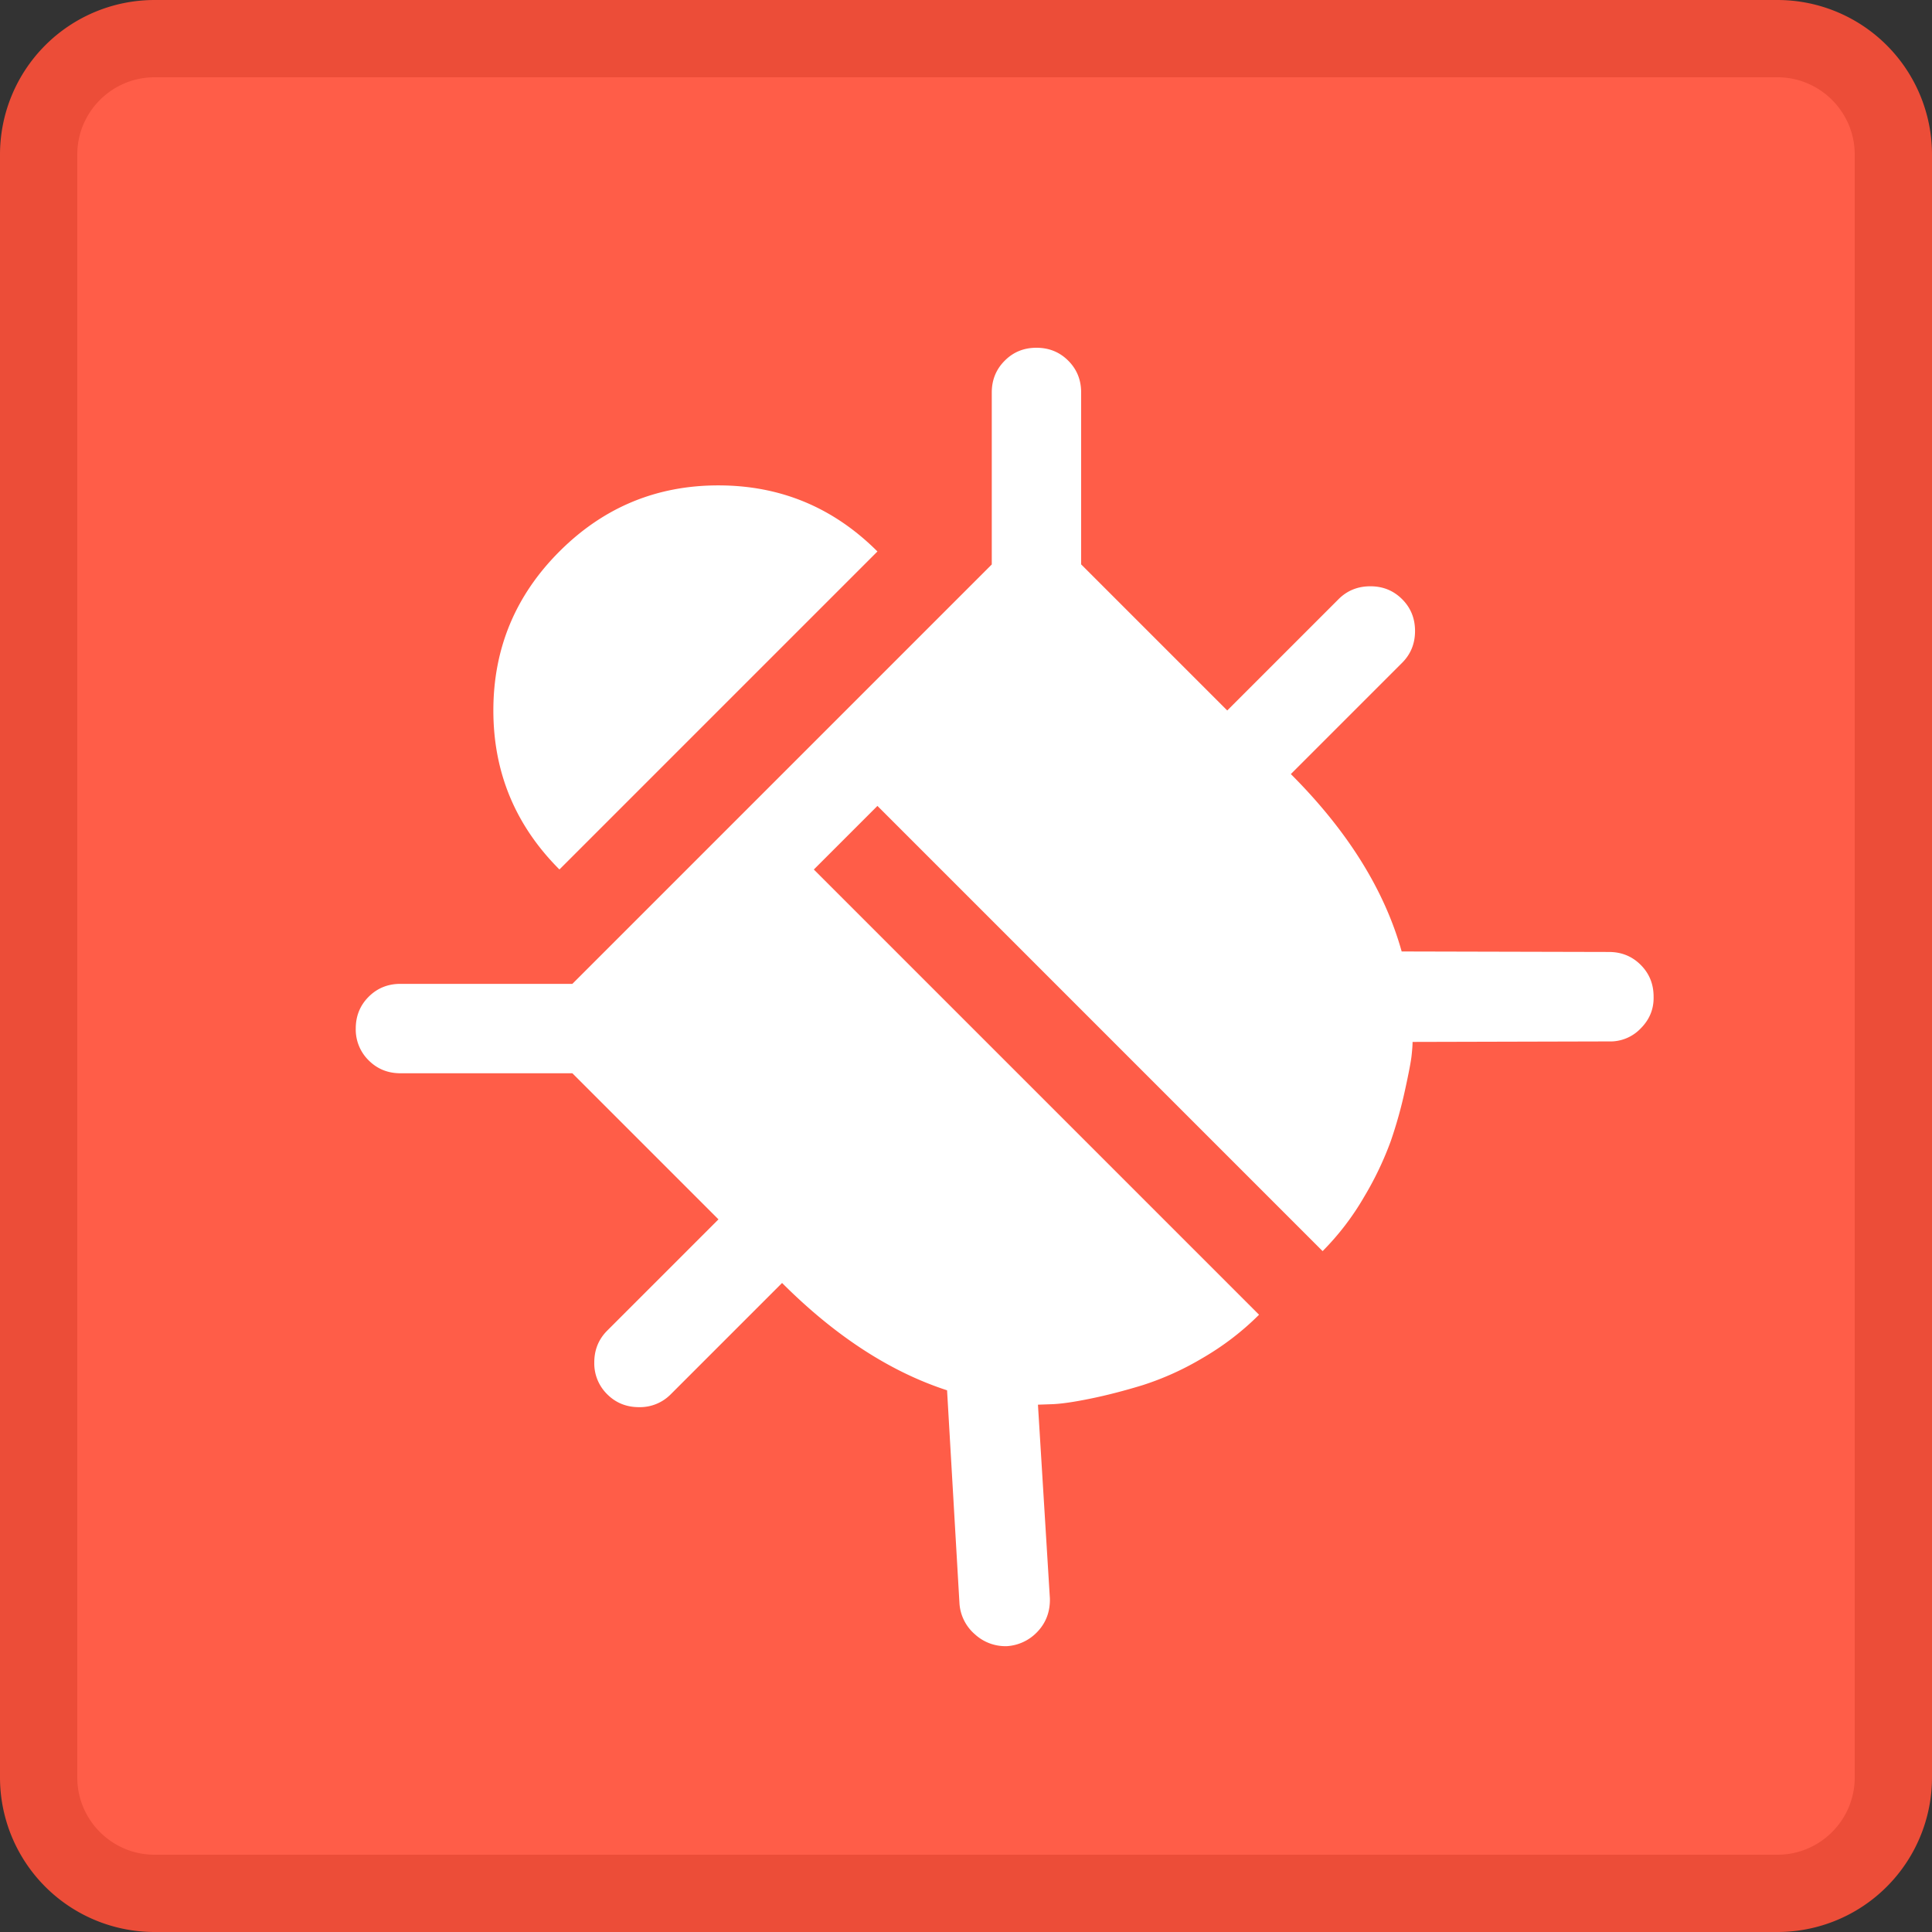 <?xml version="1.0" standalone="no"?><!DOCTYPE svg PUBLIC "-//W3C//DTD SVG 1.1//EN" "http://www.w3.org/Graphics/SVG/1.1/DTD/svg11.dtd"><svg t="1649238615343" class="icon" viewBox="0 0 1024 1024" version="1.1" xmlns="http://www.w3.org/2000/svg" p-id="5198" xmlns:xlink="http://www.w3.org/1999/xlink" width="200" height="200"><rect x="0" y="0" width="1024" height="1024" fill="#333333" stroke="none"/><defs><style type="text/css">@font-face { font-family: feedback-iconfont; src: url("//at.alicdn.com/t/font_1031158_u69w8yhxdu.woff2?t=1630033759944") format("woff2"), url("//at.alicdn.com/t/font_1031158_u69w8yhxdu.woff?t=1630033759944") format("woff"), url("//at.alicdn.com/t/font_1031158_u69w8yhxdu.ttf?t=1630033759944") format("truetype"); }
</style></defs><path d="M81.92 1003.52c-33.874 0-61.44-27.566-61.44-61.44V81.92c0-33.874 27.566-61.44 61.44-61.44h860.16c33.874 0 61.44 27.566 61.44 61.44v860.16c0 33.874-27.566 61.44-61.44 61.44H81.92z" fill="#FF5D48" p-id="5199"></path><path d="M942.08 40.96c22.589 0 40.96 18.371 40.96 40.96v860.16c0 22.589-18.371 40.96-40.96 40.96H81.92c-22.589 0-40.96-18.371-40.96-40.96V81.92c0-22.589 18.371-40.96 40.96-40.96h860.16m0-40.96H81.92a81.92 81.92 0 0 0-81.92 81.92v860.16a81.92 81.92 0 0 0 81.92 81.92h860.16a81.92 81.92 0 0 0 81.92-81.92V81.92a81.92 81.92 0 0 0-81.92-81.92z" fill="#EC4D38" p-id="5200"></path><path d="M743.158 317.583c4.567 4.567 6.84 10.179 6.84 16.855 0 6.676-2.273 12.288-6.84 16.855l-58.982 58.982c30.024 30.024 49.603 61.358 58.737 94.024l109.834 0.266c6.676 0 12.288 2.273 16.855 6.84 4.567 4.567 6.84 10.179 6.84 16.855 0.164 6.492-2.109 12.104-6.861 16.855a22.221 22.221 0 0 1-16.855 6.861l-104.038 0.266c0 1.761-0.184 4.219-0.532 7.373s-1.536 9.359-3.564 18.575c-2.007 9.216-4.526 18.125-7.496 26.726a172.237 172.237 0 0 1-13.967 29.245 140.984 140.984 0 0 1-22.118 28.959L465.06 427.151l-33.71 33.71 235.971 235.971c-8.95 8.95-19.046 16.671-30.29 23.163a153.19 153.19 0 0 1-31.601 14.234c-9.83 2.99-19.046 5.366-27.648 7.107-8.602 1.761-15.278 2.724-20.009 2.908l-7.639 0.266 6.328 102.707c0.164 7.188-2.191 13.251-7.107 18.166a24.228 24.228 0 0 1-15.544 7.107 23.88 23.88 0 0 1-17.121-6.308 23.634 23.634 0 0 1-8.151-16.323l-6.574-112.968c-30.208-9.83-59.351-28.795-87.45-56.893l-58.982 58.982a22.897 22.897 0 0 1-16.855 6.84c-6.676 0-12.288-2.273-16.855-6.84a22.897 22.897 0 0 1-6.84-16.855c0-6.676 2.294-12.288 6.84-16.855l58.982-58.982-77.435-77.435h-91.116c-6.676 0-12.288-2.273-16.855-6.84a22.897 22.897 0 0 1-6.84-16.855c0-6.676 2.273-12.288 6.84-16.855 4.567-4.567 10.179-6.84 16.855-6.84h91.116l222.29-222.29v-91.116c0-6.676 2.273-12.288 6.84-16.855 4.547-4.608 10.158-6.881 16.835-6.881 6.676 0 12.288 2.273 16.855 6.84 4.567 4.567 6.84 10.179 6.84 16.855v91.116l77.435 77.435 58.982-58.982c4.567-4.567 10.179-6.84 16.855-6.84 6.676-0.02 12.288 2.273 16.855 6.84z m-278.098-25.293l-168.55 168.55c-23.347-23.347-35.021-51.446-35.021-84.275 0-32.829 11.674-60.928 35.021-84.275s51.446-35.041 84.275-35.021c32.829 0 60.908 11.674 84.275 35.021z" fill="#FFFFFF" p-id="5201"></path></svg>